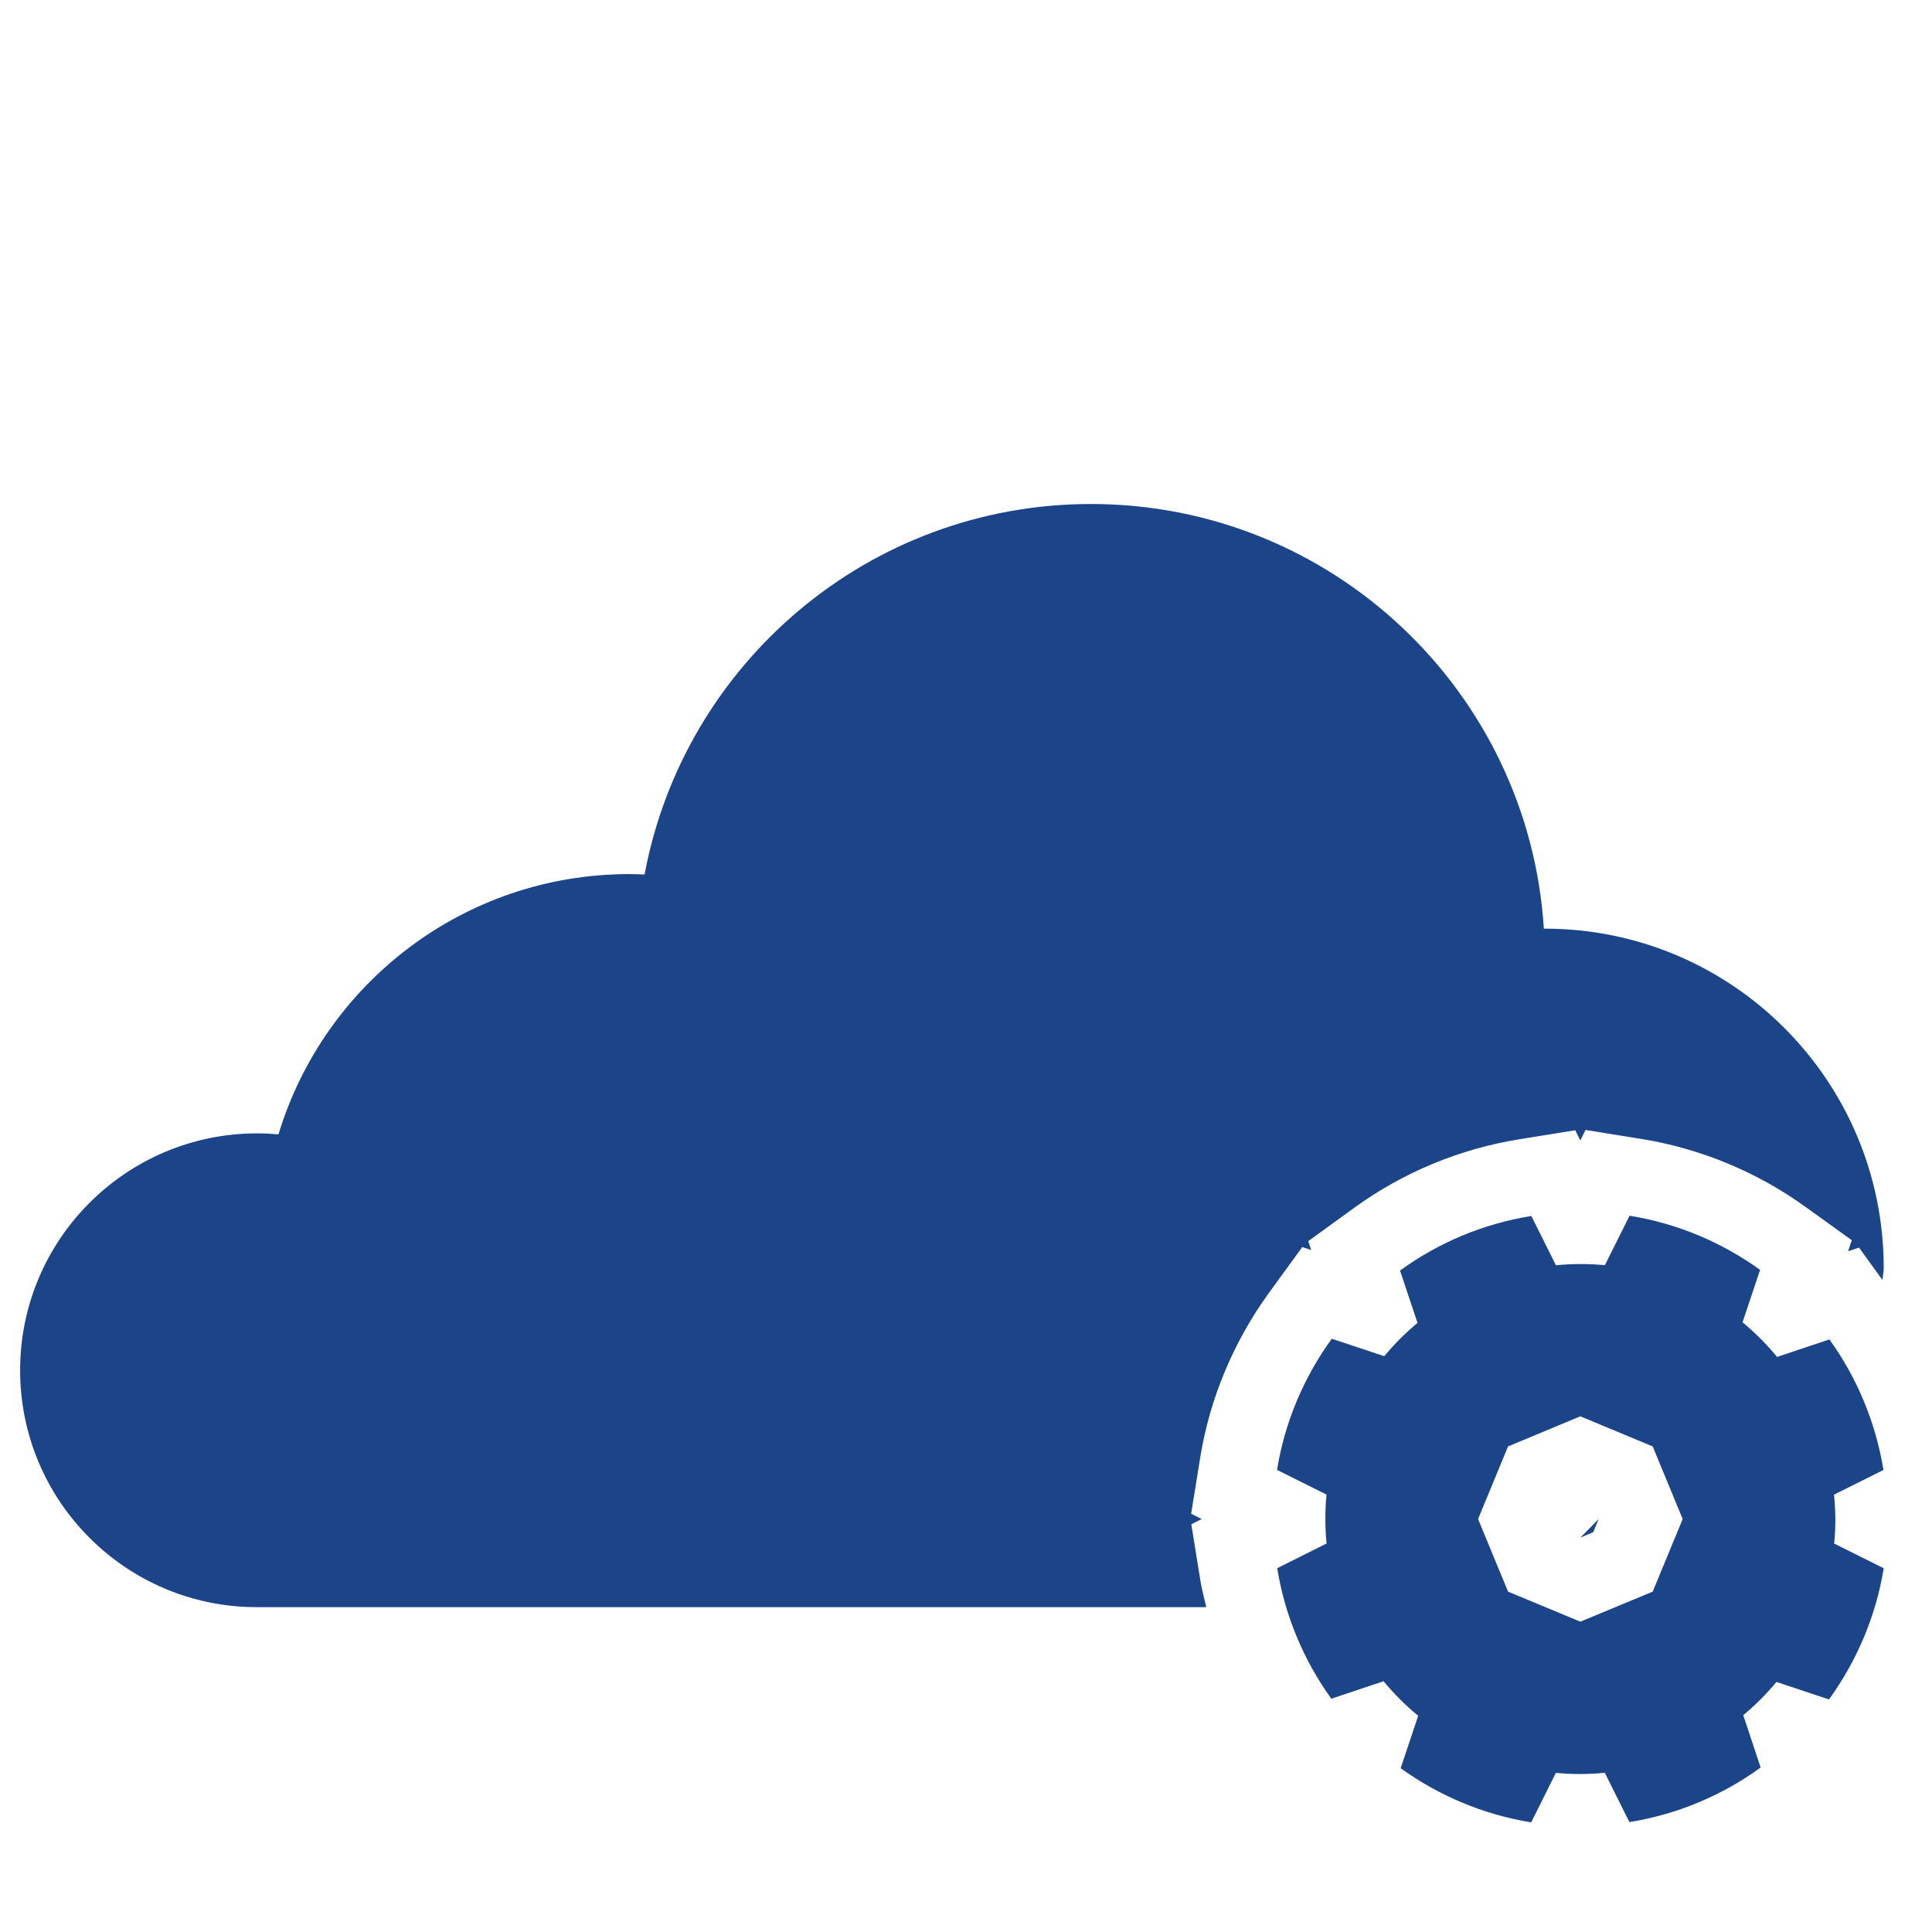 <?xml version="1.0" encoding="utf-8"?>
<!-- Generator: Adobe Illustrator 15.0.0, SVG Export Plug-In . SVG Version: 6.00 Build 0)  -->
<!DOCTYPE svg PUBLIC "-//W3C//DTD SVG 1.1//EN" "http://www.w3.org/Graphics/SVG/1.1/DTD/svg11.dtd">
<svg version="1.1" id="Layer_1" xmlns="http://www.w3.org/2000/svg" xmlns:xlink="http://www.w3.org/1999/xlink" x="0px" y="0px"
	 width="240px" height="240px" viewBox="0 0 240 240" enable-background="new 0 0 240 240" xml:space="preserve">
<path fill="#1C4488" d="M227.846,191.748c0.202-1.987,0.193-4.021-0.019-6.077l6.145-3.067c-0.994-6.037-3.348-11.536-6.715-16.215
	l-6.5,2.171c-1.303-1.572-2.729-3.009-4.293-4.302l2.181-6.511c-4.756-3.426-10.283-5.769-16.215-6.724l-3.068,6.145
	c-1.997-0.193-4.021-0.193-6.077,0.011l-3.058-6.126c-6.095,0.984-11.622,3.374-16.311,6.781l2.172,6.501
	c-1.506,1.253-2.885,2.634-4.129,4.138l-6.521-2.171c-3.454,4.766-5.835,10.322-6.8,16.293l6.145,3.067
	c-0.192,1.987-0.192,4.022,0.01,6.077l-6.135,3.067c0.983,6.047,3.356,11.536,6.723,16.215l6.491-2.171
	c1.302,1.572,2.729,2.999,4.302,4.293l-2.18,6.51c4.746,3.415,10.272,5.769,16.215,6.724l3.068-6.145
	c1.985,0.194,4.013,0.194,6.076-0.01l3.058,6.126c6.087-0.985,11.613-3.376,16.301-6.781l-2.16-6.502
	c1.495-1.243,2.885-2.632,4.128-4.128l6.521,2.171c3.453-4.765,5.826-10.321,6.801-16.292L227.846,191.748z M205.304,197.719
	l-8.99,3.732l-8.979-3.732l-3.724-9.019l3.724-9.019l8.979-3.743l8.99,3.743l3.724,9.019L205.304,197.719z"/>
<path fill="#1C4488" d="M149.117,196.35l-1.129-7.003l1.292-0.646l-1.312-0.655l1.129-6.994c1.177-7.301,4.128-14.363,8.518-20.419
	l4.157-5.721l1.108,0.375l-0.365-1.108l5.72-4.147c6.028-4.38,13.099-7.312,20.458-8.499l6.993-1.128l0.627,1.272l0.646-1.311
	l7.003,1.129c7.264,1.176,14.287,4.078,20.306,8.419l5.768,4.149l-0.453,1.369l1.351-0.454l2.923,4.042
	c0.009-0.491,0.145-0.983,0.145-1.504c0-23.256-18.829-42.153-42.095-42.153c-0.058,0-0.087,0-0.126,0
	c-1.862-29.449-26.342-52.753-56.254-52.753c-27.606,0-50.573,19.842-55.454,46.021c-0.608-0.019-1.273-0.048-1.891-0.048
	c-20.575,0-37.927,13.63-43.59,32.333c-0.887-0.077-1.775-0.125-2.652-0.125C15.696,140.799,2.5,153.957,2.5,170.219
	s13.176,29.429,29.401,29.429c0.164,0,70.607,0,117.949,0C149.59,198.559,149.301,197.478,149.117,196.35z"/>
<polyline fill="#1C4488" points="196.323,191.006 197.914,190.34 198.591,188.7 "/>
</svg>
